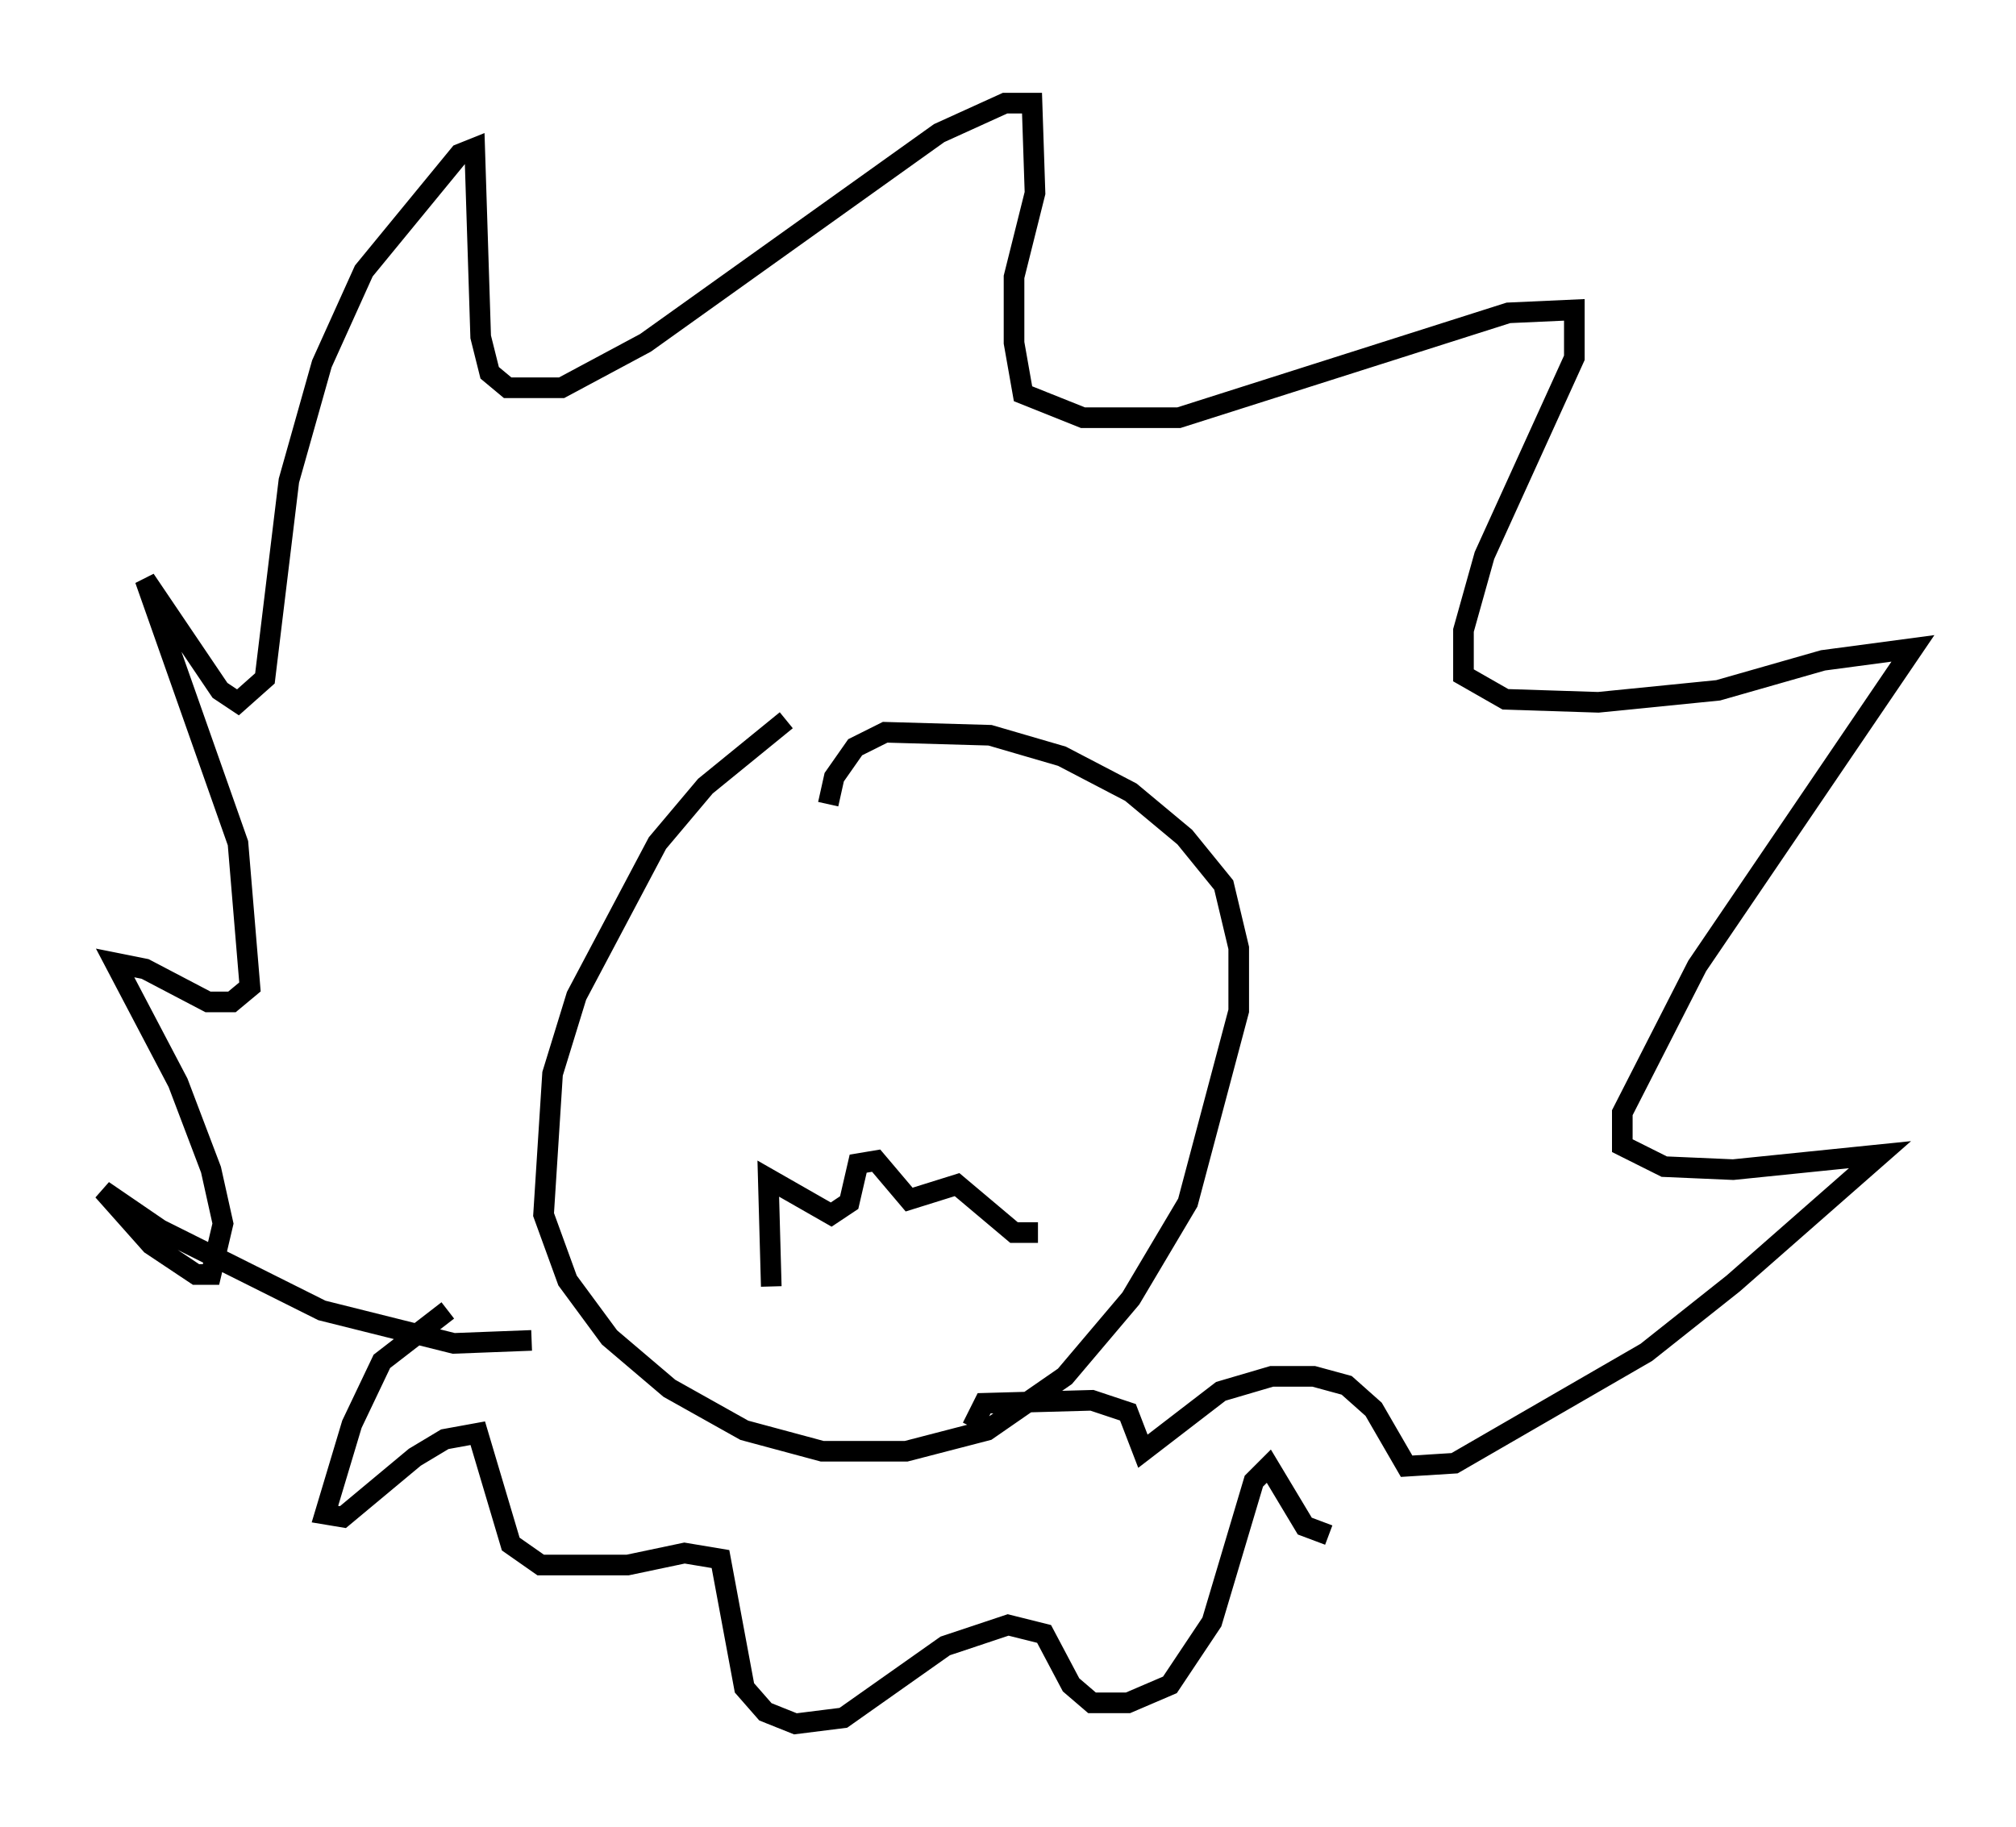 <?xml version="1.0" encoding="utf-8" ?>
<svg baseProfile="full" height="88.581" version="1.1" width="97.732" xmlns="http://www.w3.org/2000/svg" xmlns:ev="http://www.w3.org/2001/xml-events" xmlns:xlink="http://www.w3.org/1999/xlink"><defs /><rect fill="white" height="88.581" width="97.732" x="0" y="0" /><path d="M40.151, 34.922 m-2.034, 0.0 l-3.922, 3.196 -2.324, 2.76 l-3.922, 7.408 -1.162, 3.777 l-0.436, 6.827 1.162, 3.196 l2.034, 2.76 2.905, 2.469 l3.631, 2.034 3.777, 1.017 l4.067, 0.0 3.922, -1.017 l3.777, -2.615 3.196, -3.777 l2.76, -4.648 2.469, -9.296 l0.0, -3.05 -0.726, -3.05 l-1.888, -2.324 -2.615, -2.179 l-3.341, -1.743 -3.486, -1.017 l-5.084, -0.145 -1.453, 0.726 l-1.017, 1.453 -0.291, 1.307 m-2.76, 23.385 l-0.145, -5.229 3.05, 1.743 l0.872, -0.581 0.436, -1.888 l0.872, -0.145 1.598, 1.888 l2.324, -0.726 2.76, 2.324 l1.162, 0.0 m-24.547, 5.229 l-3.777, 0.145 -6.391, -1.598 l-7.844, -3.922 -2.76, -1.888 l2.324, 2.615 2.179, 1.453 l0.726, 0.0 0.581, -2.469 l-0.581, -2.615 -1.598, -4.212 l-3.05, -5.81 1.453, 0.291 l3.05, 1.598 1.162, 0.0 l0.872, -0.726 -0.581, -6.972 l-4.503, -12.782 3.631, 5.374 l0.872, 0.581 1.307, -1.162 l1.162, -9.587 1.598, -5.665 l2.034, -4.503 4.648, -5.665 l0.726, -0.291 0.291, 9.151 l0.436, 1.743 0.872, 0.726 l2.615, 0.0 4.067, -2.179 l14.235, -10.168 3.196, -1.453 l1.307, 0.0 0.145, 4.358 l-1.017, 4.067 0.0, 3.196 l0.436, 2.469 2.905, 1.162 l4.648, 0.0 15.978, -5.084 l3.196, -0.145 0.0, 2.324 l-4.358, 9.587 -1.017, 3.631 l0.0, 2.179 2.034, 1.162 l4.503, 0.145 5.81, -0.581 l5.084, -1.453 4.358, -0.581 l-10.458, 15.397 -3.631, 7.117 l0.0, 1.598 2.034, 1.017 l3.341, 0.145 7.117, -0.726 l-7.117, 6.246 -4.212, 3.341 l-9.296, 5.374 -2.324, 0.145 l-1.598, -2.76 -1.307, -1.162 l-1.598, -0.436 -2.034, 0.0 l-2.469, 0.726 -3.777, 2.905 l-0.726, -1.888 -1.743, -0.581 l-5.229, 0.145 -0.581, 1.162 m-25.419, -5.665 l-3.196, 2.469 -1.453, 3.05 l-1.307, 4.358 0.872, 0.145 l3.486, -2.905 1.453, -0.872 l1.598, -0.291 1.598, 5.374 l1.453, 1.017 4.212, 0.0 l2.76, -0.581 1.743, 0.291 l1.162, 6.246 1.017, 1.162 l1.453, 0.581 2.324, -0.291 l4.939, -3.486 3.05, -1.017 l1.743, 0.436 1.307, 2.469 l1.017, 0.872 1.743, 0.0 l2.034, -0.872 2.034, -3.05 l2.034, -6.827 0.726, -0.726 l1.743, 2.905 1.162, 0.436 " fill="none" stroke="black" stroke-width="1" /></svg>